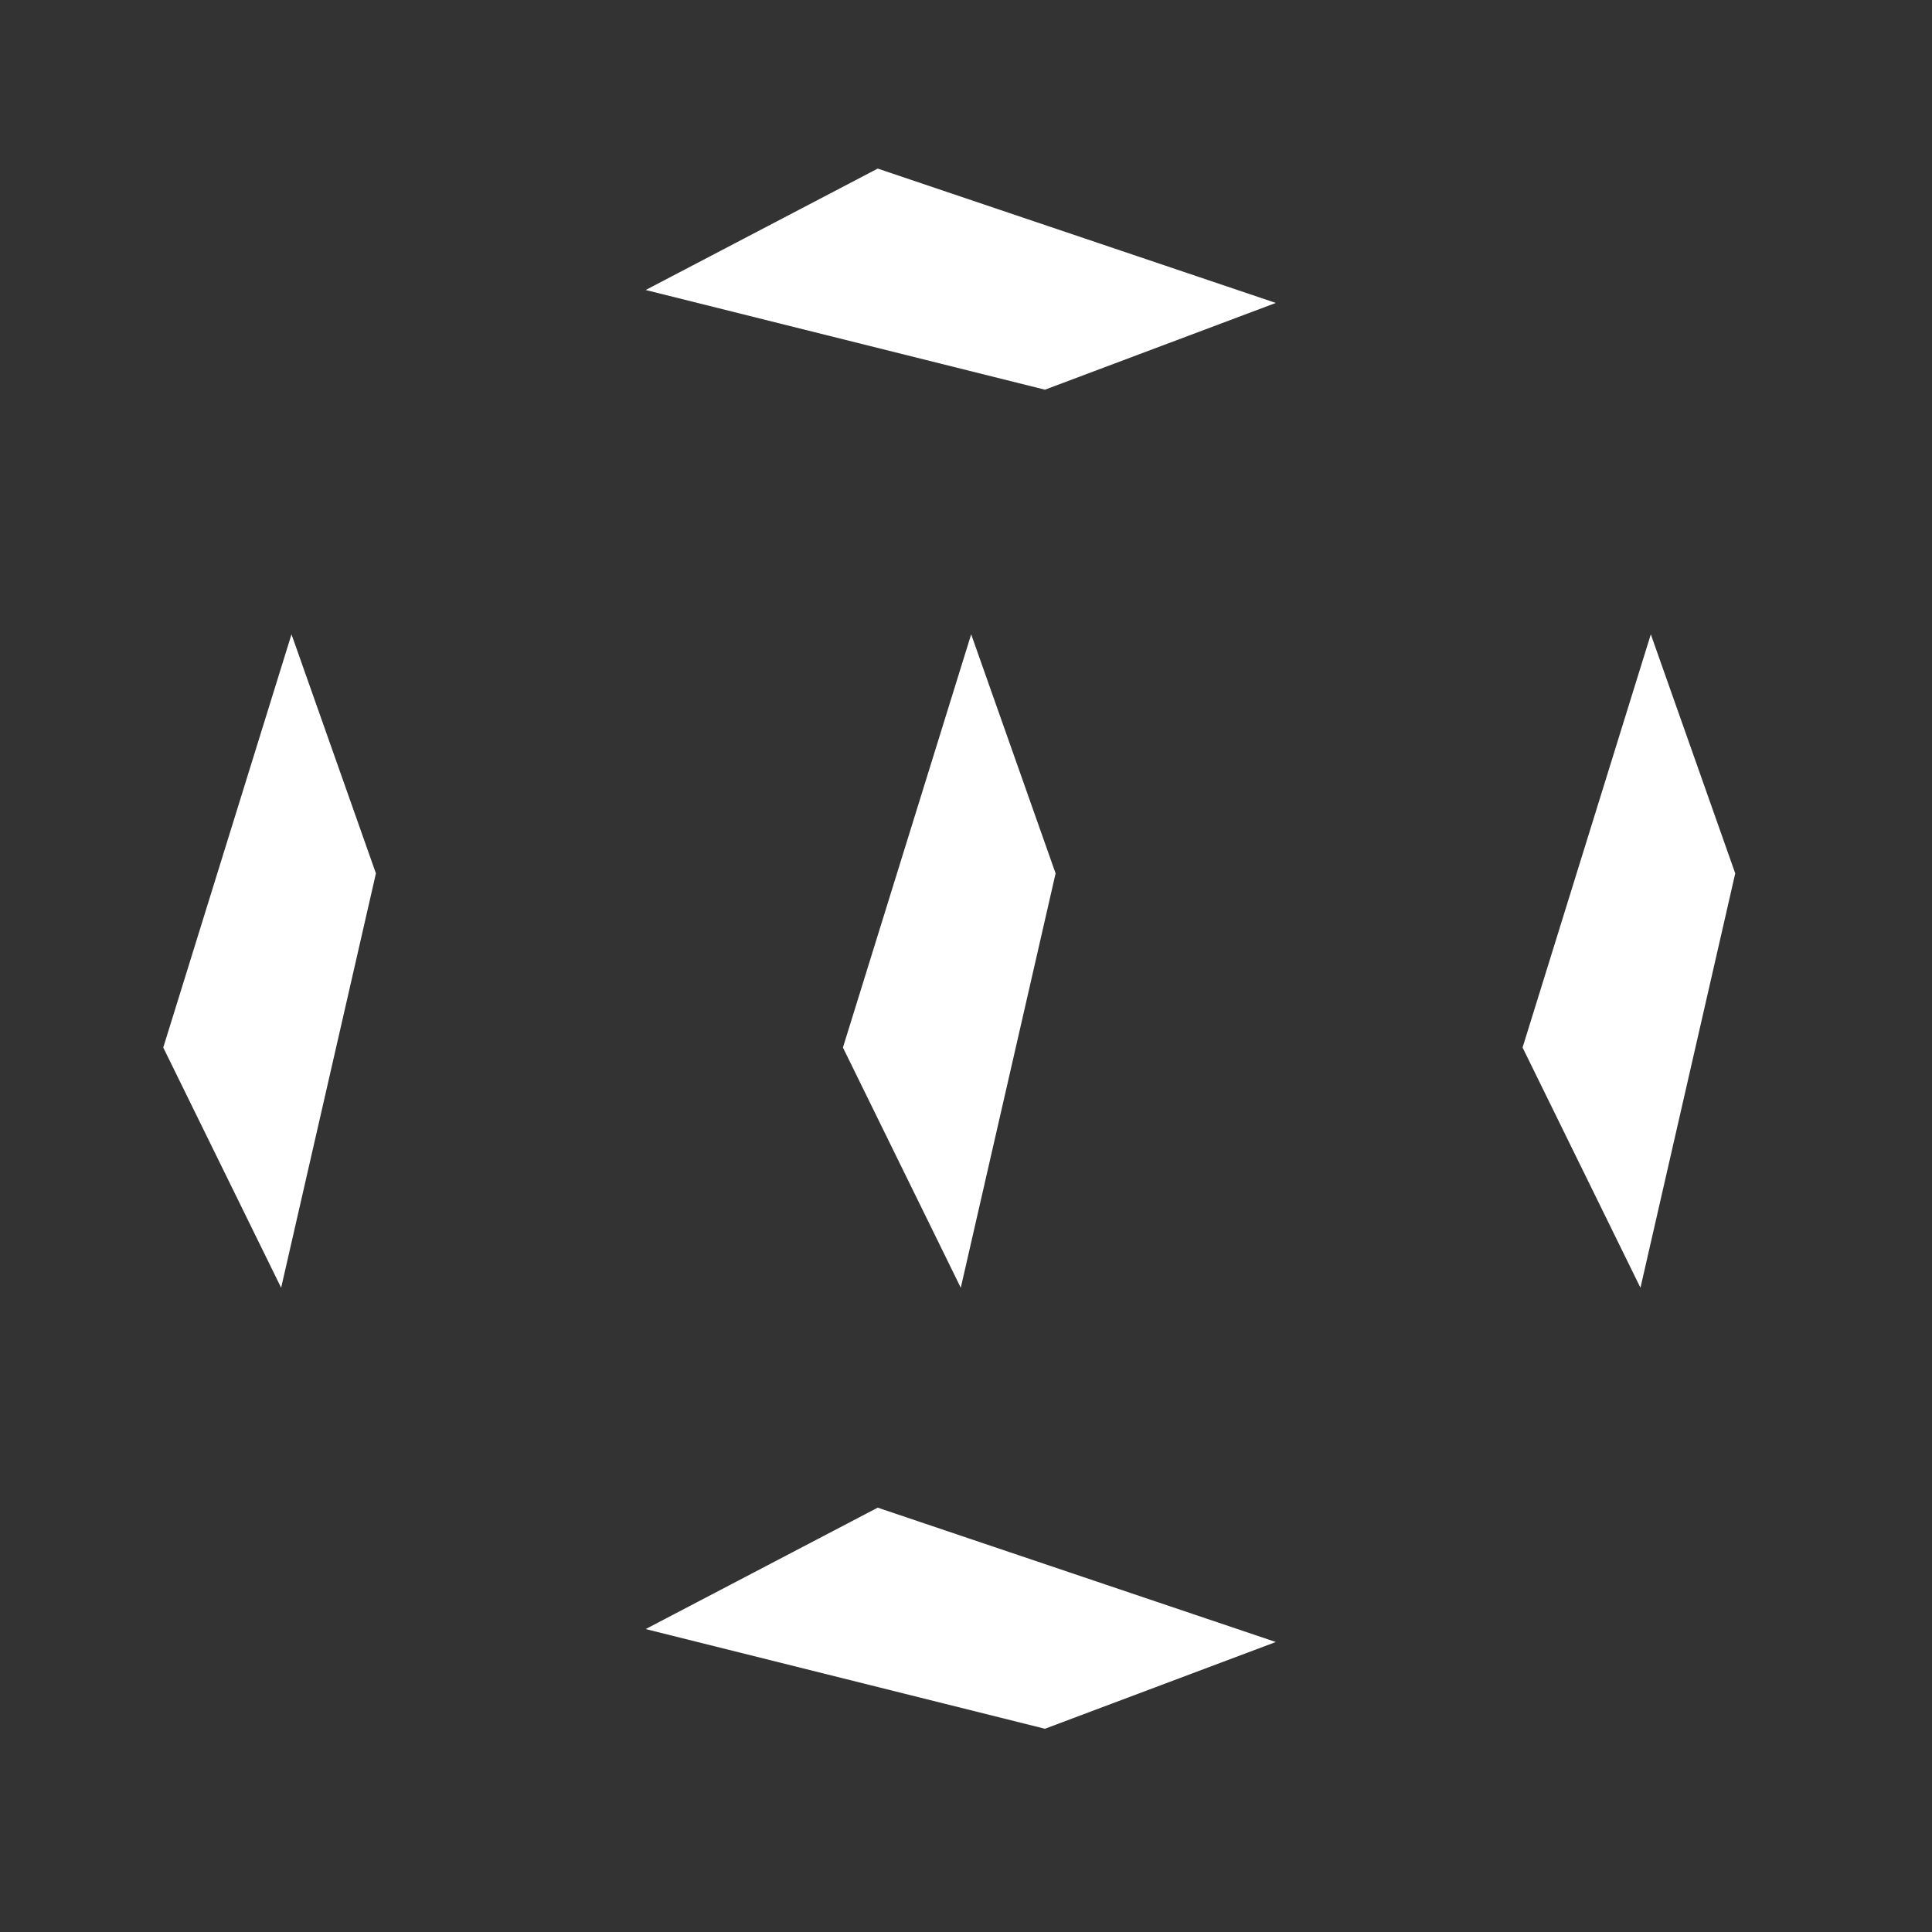 <svg width="50" height="50" viewBox="0 0 50 50" fill="none" xmlns="http://www.w3.org/2000/svg">
<rect x="0" y="0" width="50" height="50" fill="#333333" stroke="none"/>
<path d="M7.544 16.416L9.729 22.603L7.276 33.327L4.225 27.11L7.544 16.416Z" fill="white"/>
<path d="M25.134 16.416L27.319 22.603L24.865 33.327L21.815 27.11L25.134 16.416Z" fill="white"/>
<path d="M33.018 42.495L27.043 44.74L16.71 42.16L22.715 39.018L33.018 42.495Z" fill="white"/>
<path d="M33.018 7.84L27.043 10.085L16.71 7.505L22.715 4.363L33.018 7.84Z" fill="white"/>
<path d="M42.723 16.416L44.908 22.603L42.455 33.327L39.404 27.11L42.723 16.416Z" fill="white"/>
</svg>
